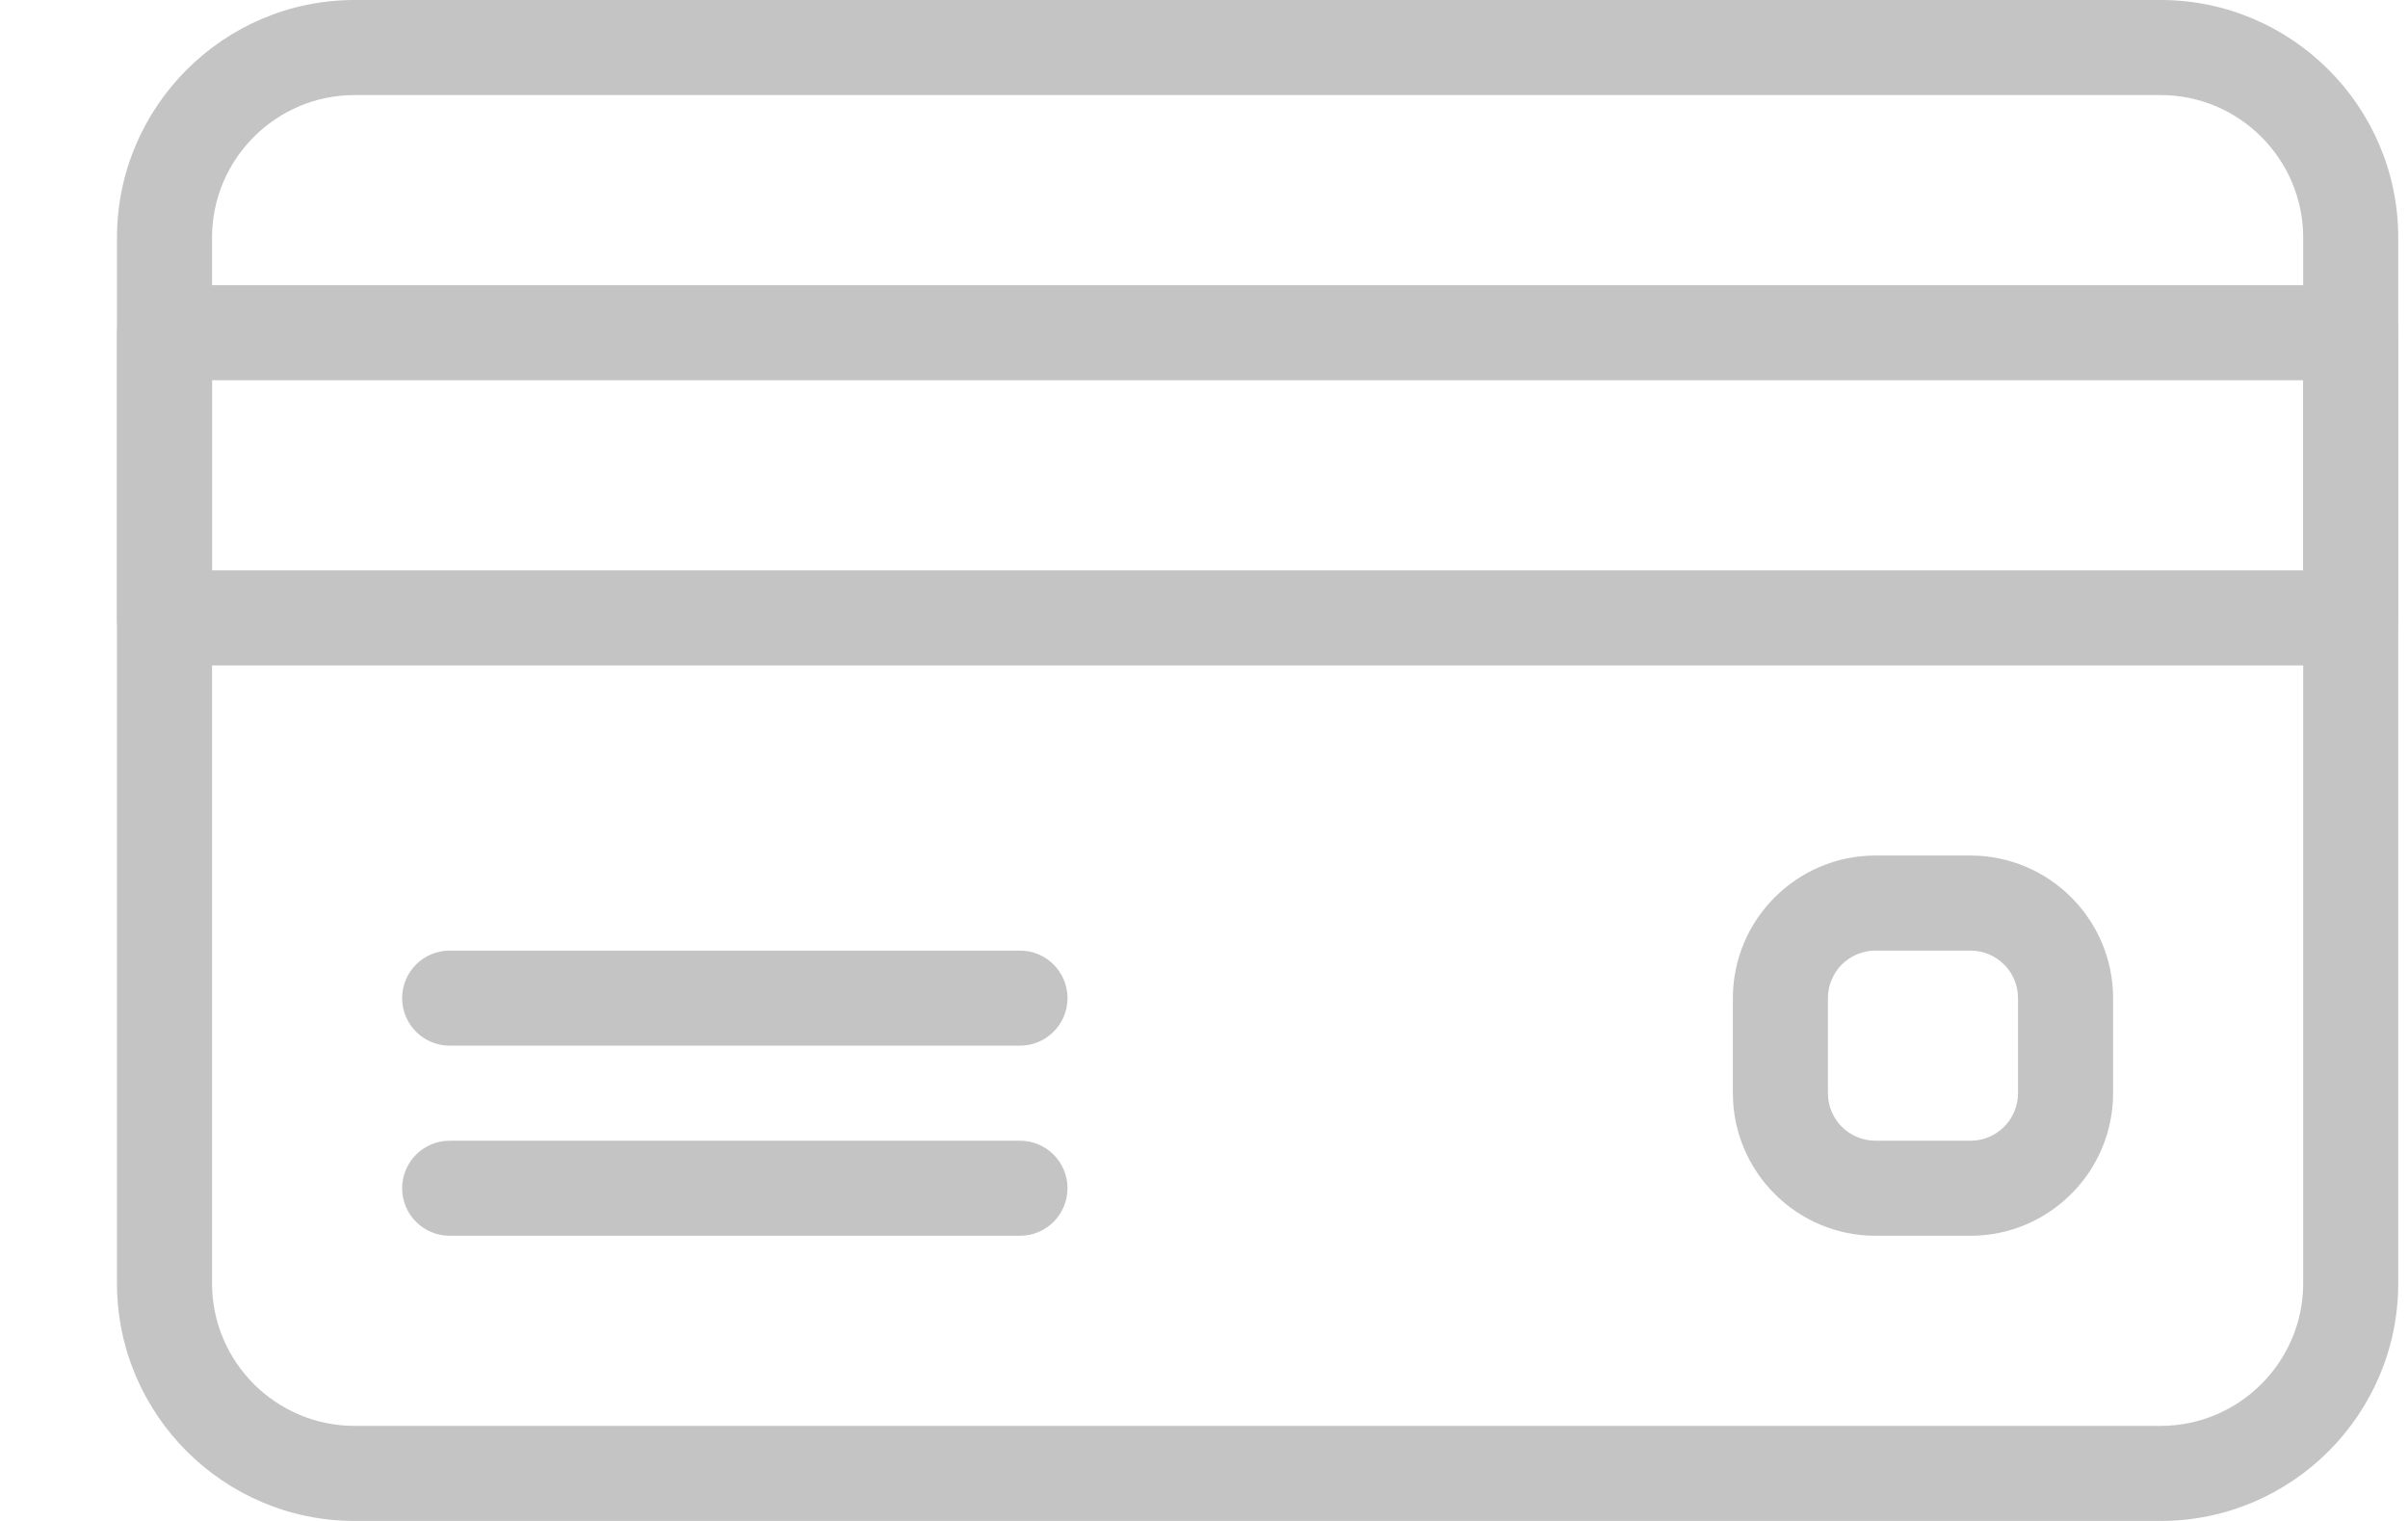 <svg width="19" height="12" viewBox="0 0 19 12" fill="none" xmlns="http://www.w3.org/2000/svg">
    <path d="M17.048 0H2.798C1.765 0 0.923 0.842 0.923 1.875V10.125C0.923 11.159 1.765 12 2.798 12H17.048C18.082 12 18.923 11.159 18.923 10.125V1.875C18.923 0.842 18.082 0 17.048 0ZM18.173 10.125C18.173 10.745 17.668 11.25 17.048 11.25H2.798C2.178 11.25 1.673 10.745 1.673 10.125V1.875C1.673 1.255 2.178 0.75 2.798 0.75H17.048C17.668 0.75 18.173 1.255 18.173 1.875V10.125H18.173Z"
          fill="#C4C4C4"/>
    <path d="M18.548 2.25H1.298C1.091 2.25 0.923 2.418 0.923 2.625V4.875C0.923 5.082 1.091 5.25 1.298 5.25H18.548C18.755 5.25 18.923 5.082 18.923 4.875V2.625C18.923 2.418 18.755 2.25 18.548 2.25ZM18.173 4.5H1.673V3H18.173V4.5H18.173Z"
          fill="#C4C4C4"/>
    <path d="M8.048 7.5H3.548C3.341 7.5 3.173 7.668 3.173 7.875C3.173 8.082 3.341 8.25 3.548 8.25H8.048C8.255 8.25 8.423 8.082 8.423 7.875C8.423 7.668 8.255 7.5 8.048 7.5Z" fill="#C4C4C4"/>
    <path d="M8.048 9H3.548C3.341 9 3.173 9.168 3.173 9.375C3.173 9.582 3.341 9.75 3.548 9.75H8.048C8.255 9.75 8.423 9.582 8.423 9.375C8.423 9.168 8.255 9 8.048 9Z" fill="#C4C4C4"/>
    <path d="M15.548 6.75H14.798C14.178 6.75 13.673 7.255 13.673 7.875V8.625C13.673 9.245 14.178 9.75 14.798 9.75H15.548C16.168 9.75 16.673 9.245 16.673 8.625V7.875C16.673 7.255 16.168 6.75 15.548 6.75ZM15.923 8.625C15.923 8.832 15.755 9 15.548 9H14.798C14.591 9 14.423 8.832 14.423 8.625V7.875C14.423 7.668 14.591 7.5 14.798 7.5H15.548C15.755 7.5 15.923 7.668 15.923 7.875V8.625Z"
          fill="#C4C4C4"/>
</svg>
